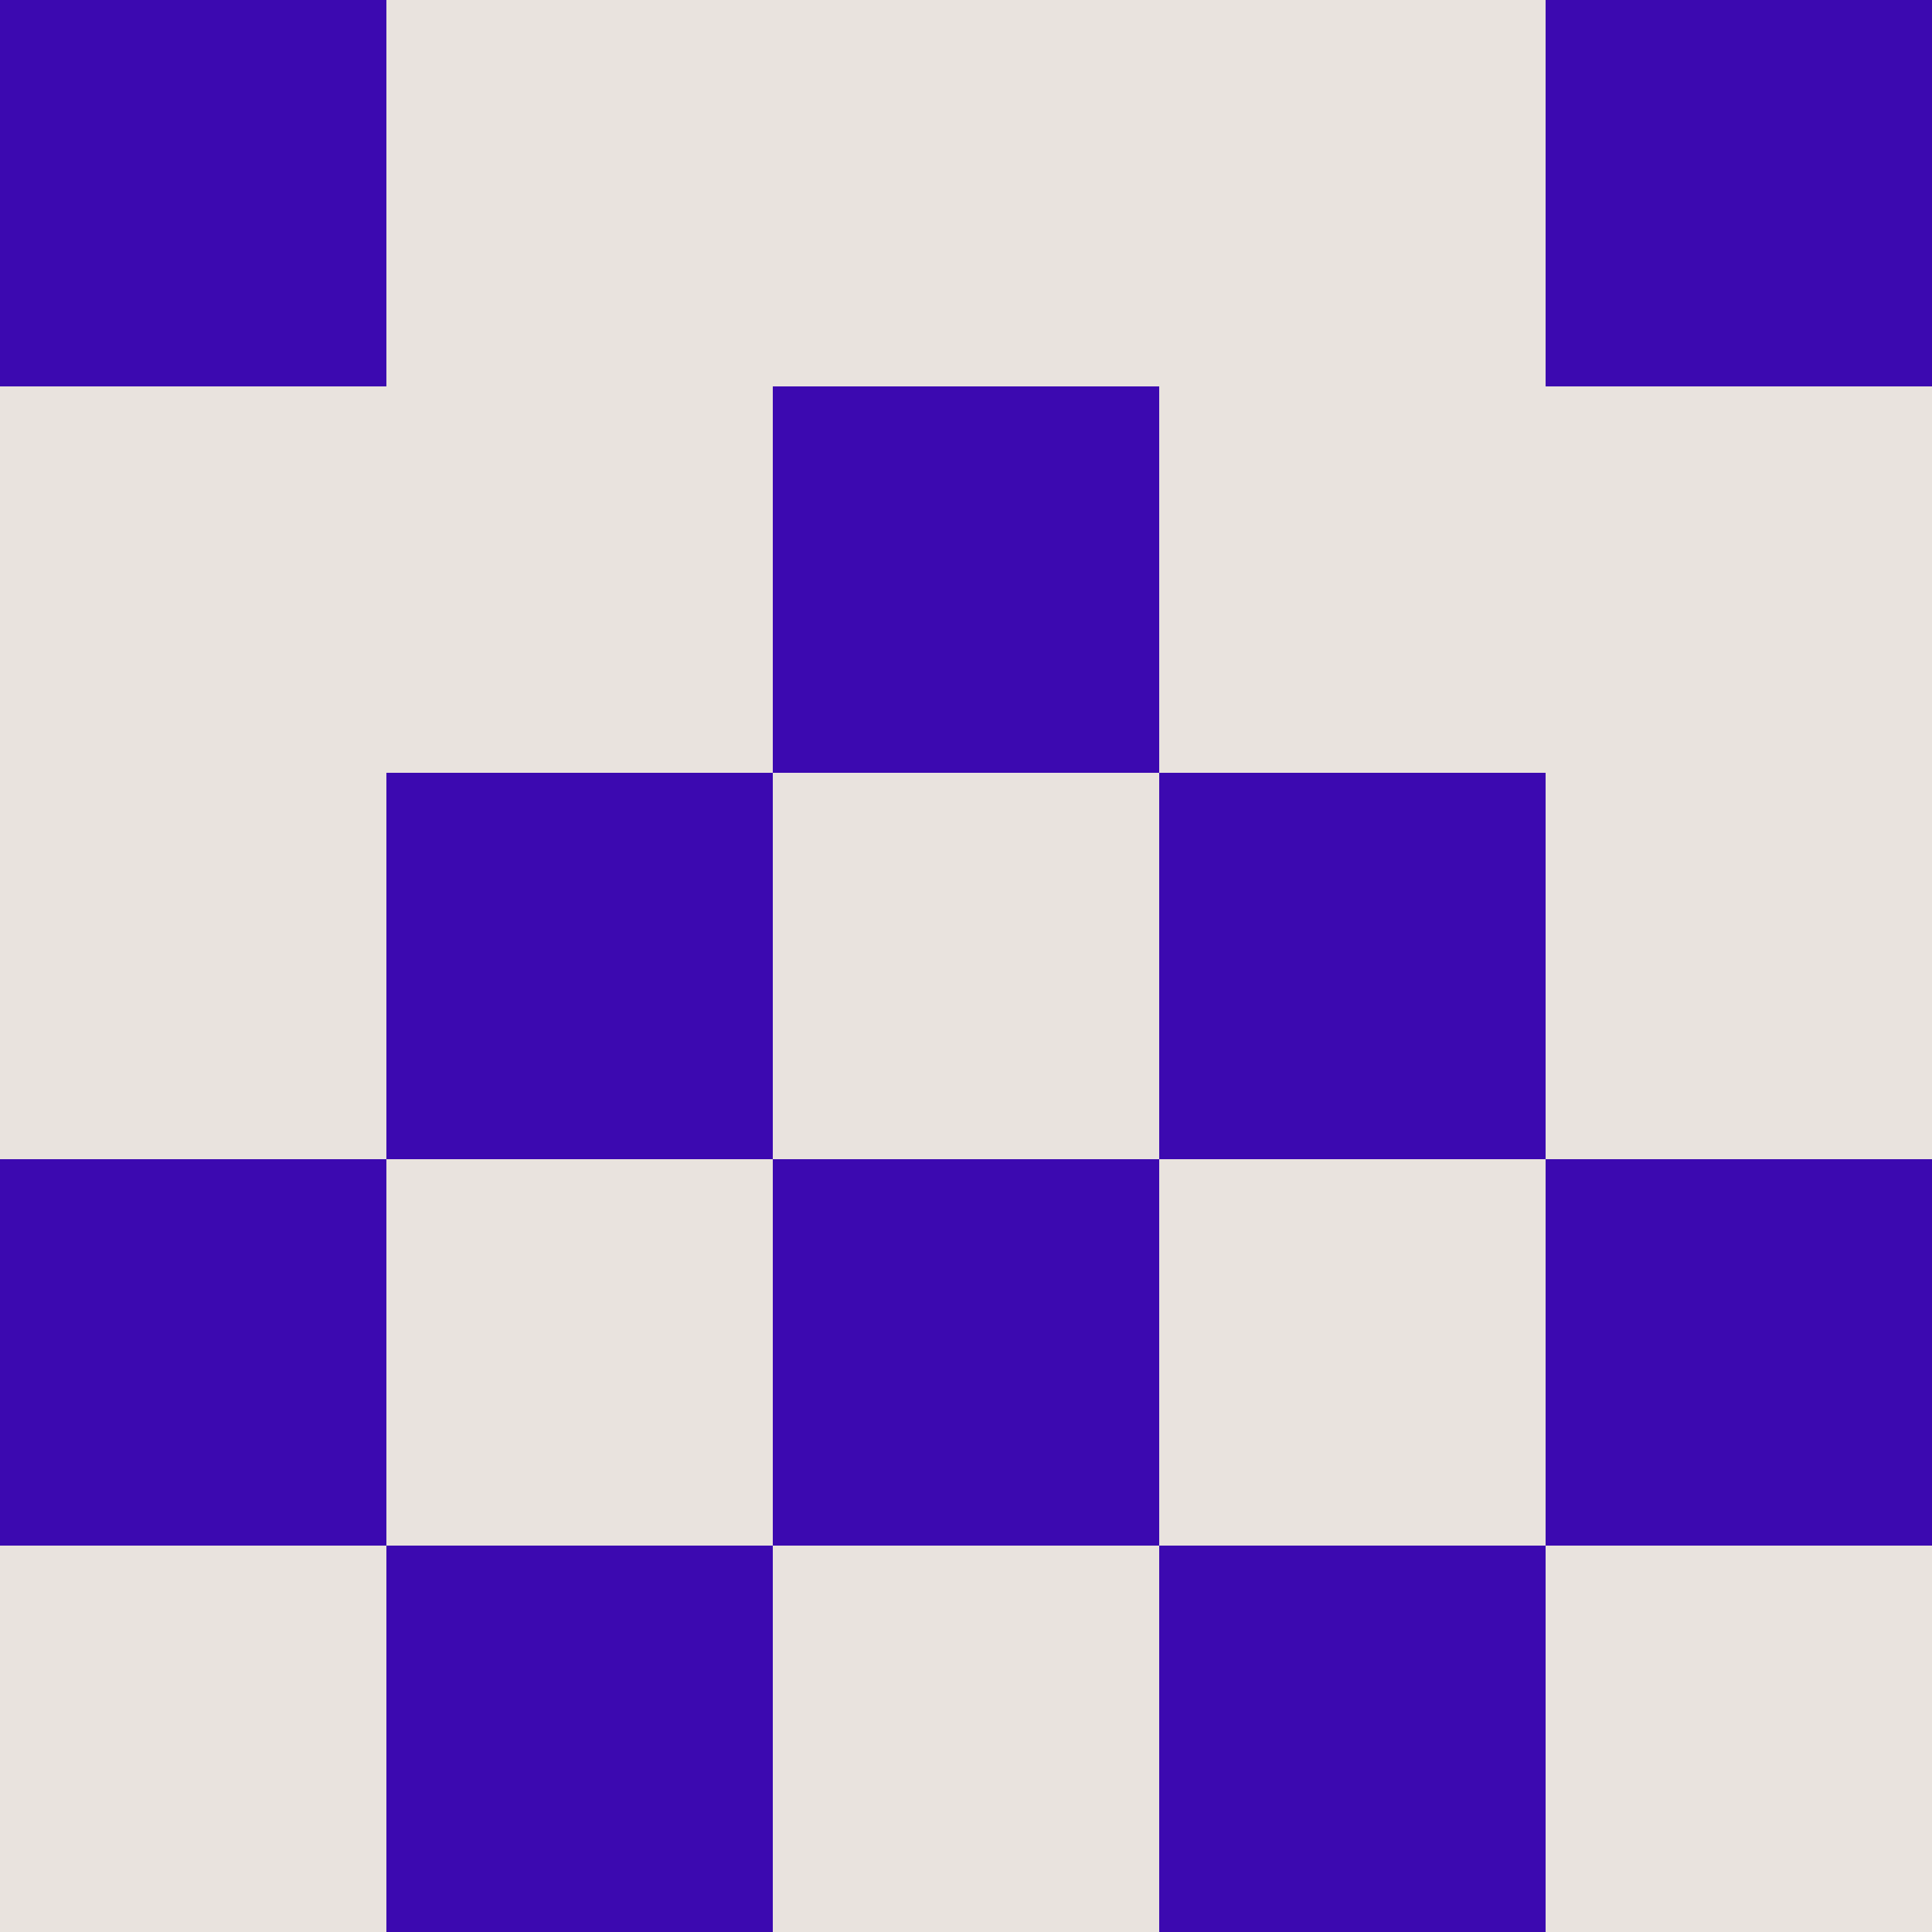 <?xml version="1.0" encoding="utf-8"?>
<!DOCTYPE svg PUBLIC "-//W3C//DTD SVG 20010904//EN"
        "http://www.w3.org/TR/2001/REC-SVG-20010904/DTD/svg10.dtd">

<svg viewBox="0 0 5 5"
     xmlns="http://www.w3.org/2000/svg"
     xmlns:xlink="http://www.w3.org/1999/xlink">

            <rect x ="0" y="0"
          width="1" height="1"
          fill="#3C09B0"></rect>
        <rect x ="4" y="0"
          width="1" height="1"
          fill="#3C09B0"></rect>
        <rect x ="1" y="0"
          width="1" height="1"
          fill="#E9E3DE"></rect>
        <rect x ="3" y="0"
          width="1" height="1"
          fill="#E9E3DE"></rect>
        <rect x ="2" y="0"
          width="1" height="1"
          fill="#E9E3DE"></rect>
                <rect x ="0" y="1"
          width="1" height="1"
          fill="#E9E3DE"></rect>
        <rect x ="4" y="1"
          width="1" height="1"
          fill="#E9E3DE"></rect>
        <rect x ="1" y="1"
          width="1" height="1"
          fill="#E9E3DE"></rect>
        <rect x ="3" y="1"
          width="1" height="1"
          fill="#E9E3DE"></rect>
        <rect x ="2" y="1"
          width="1" height="1"
          fill="#3C09B0"></rect>
                <rect x ="0" y="2"
          width="1" height="1"
          fill="#E9E3DE"></rect>
        <rect x ="4" y="2"
          width="1" height="1"
          fill="#E9E3DE"></rect>
        <rect x ="1" y="2"
          width="1" height="1"
          fill="#3C09B0"></rect>
        <rect x ="3" y="2"
          width="1" height="1"
          fill="#3C09B0"></rect>
        <rect x ="2" y="2"
          width="1" height="1"
          fill="#E9E3DE"></rect>
                <rect x ="0" y="3"
          width="1" height="1"
          fill="#3C09B0"></rect>
        <rect x ="4" y="3"
          width="1" height="1"
          fill="#3C09B0"></rect>
        <rect x ="1" y="3"
          width="1" height="1"
          fill="#E9E3DE"></rect>
        <rect x ="3" y="3"
          width="1" height="1"
          fill="#E9E3DE"></rect>
        <rect x ="2" y="3"
          width="1" height="1"
          fill="#3C09B0"></rect>
                <rect x ="0" y="4"
          width="1" height="1"
          fill="#E9E3DE"></rect>
        <rect x ="4" y="4"
          width="1" height="1"
          fill="#E9E3DE"></rect>
        <rect x ="1" y="4"
          width="1" height="1"
          fill="#3C09B0"></rect>
        <rect x ="3" y="4"
          width="1" height="1"
          fill="#3C09B0"></rect>
        <rect x ="2" y="4"
          width="1" height="1"
          fill="#E9E3DE"></rect>
        </svg>

